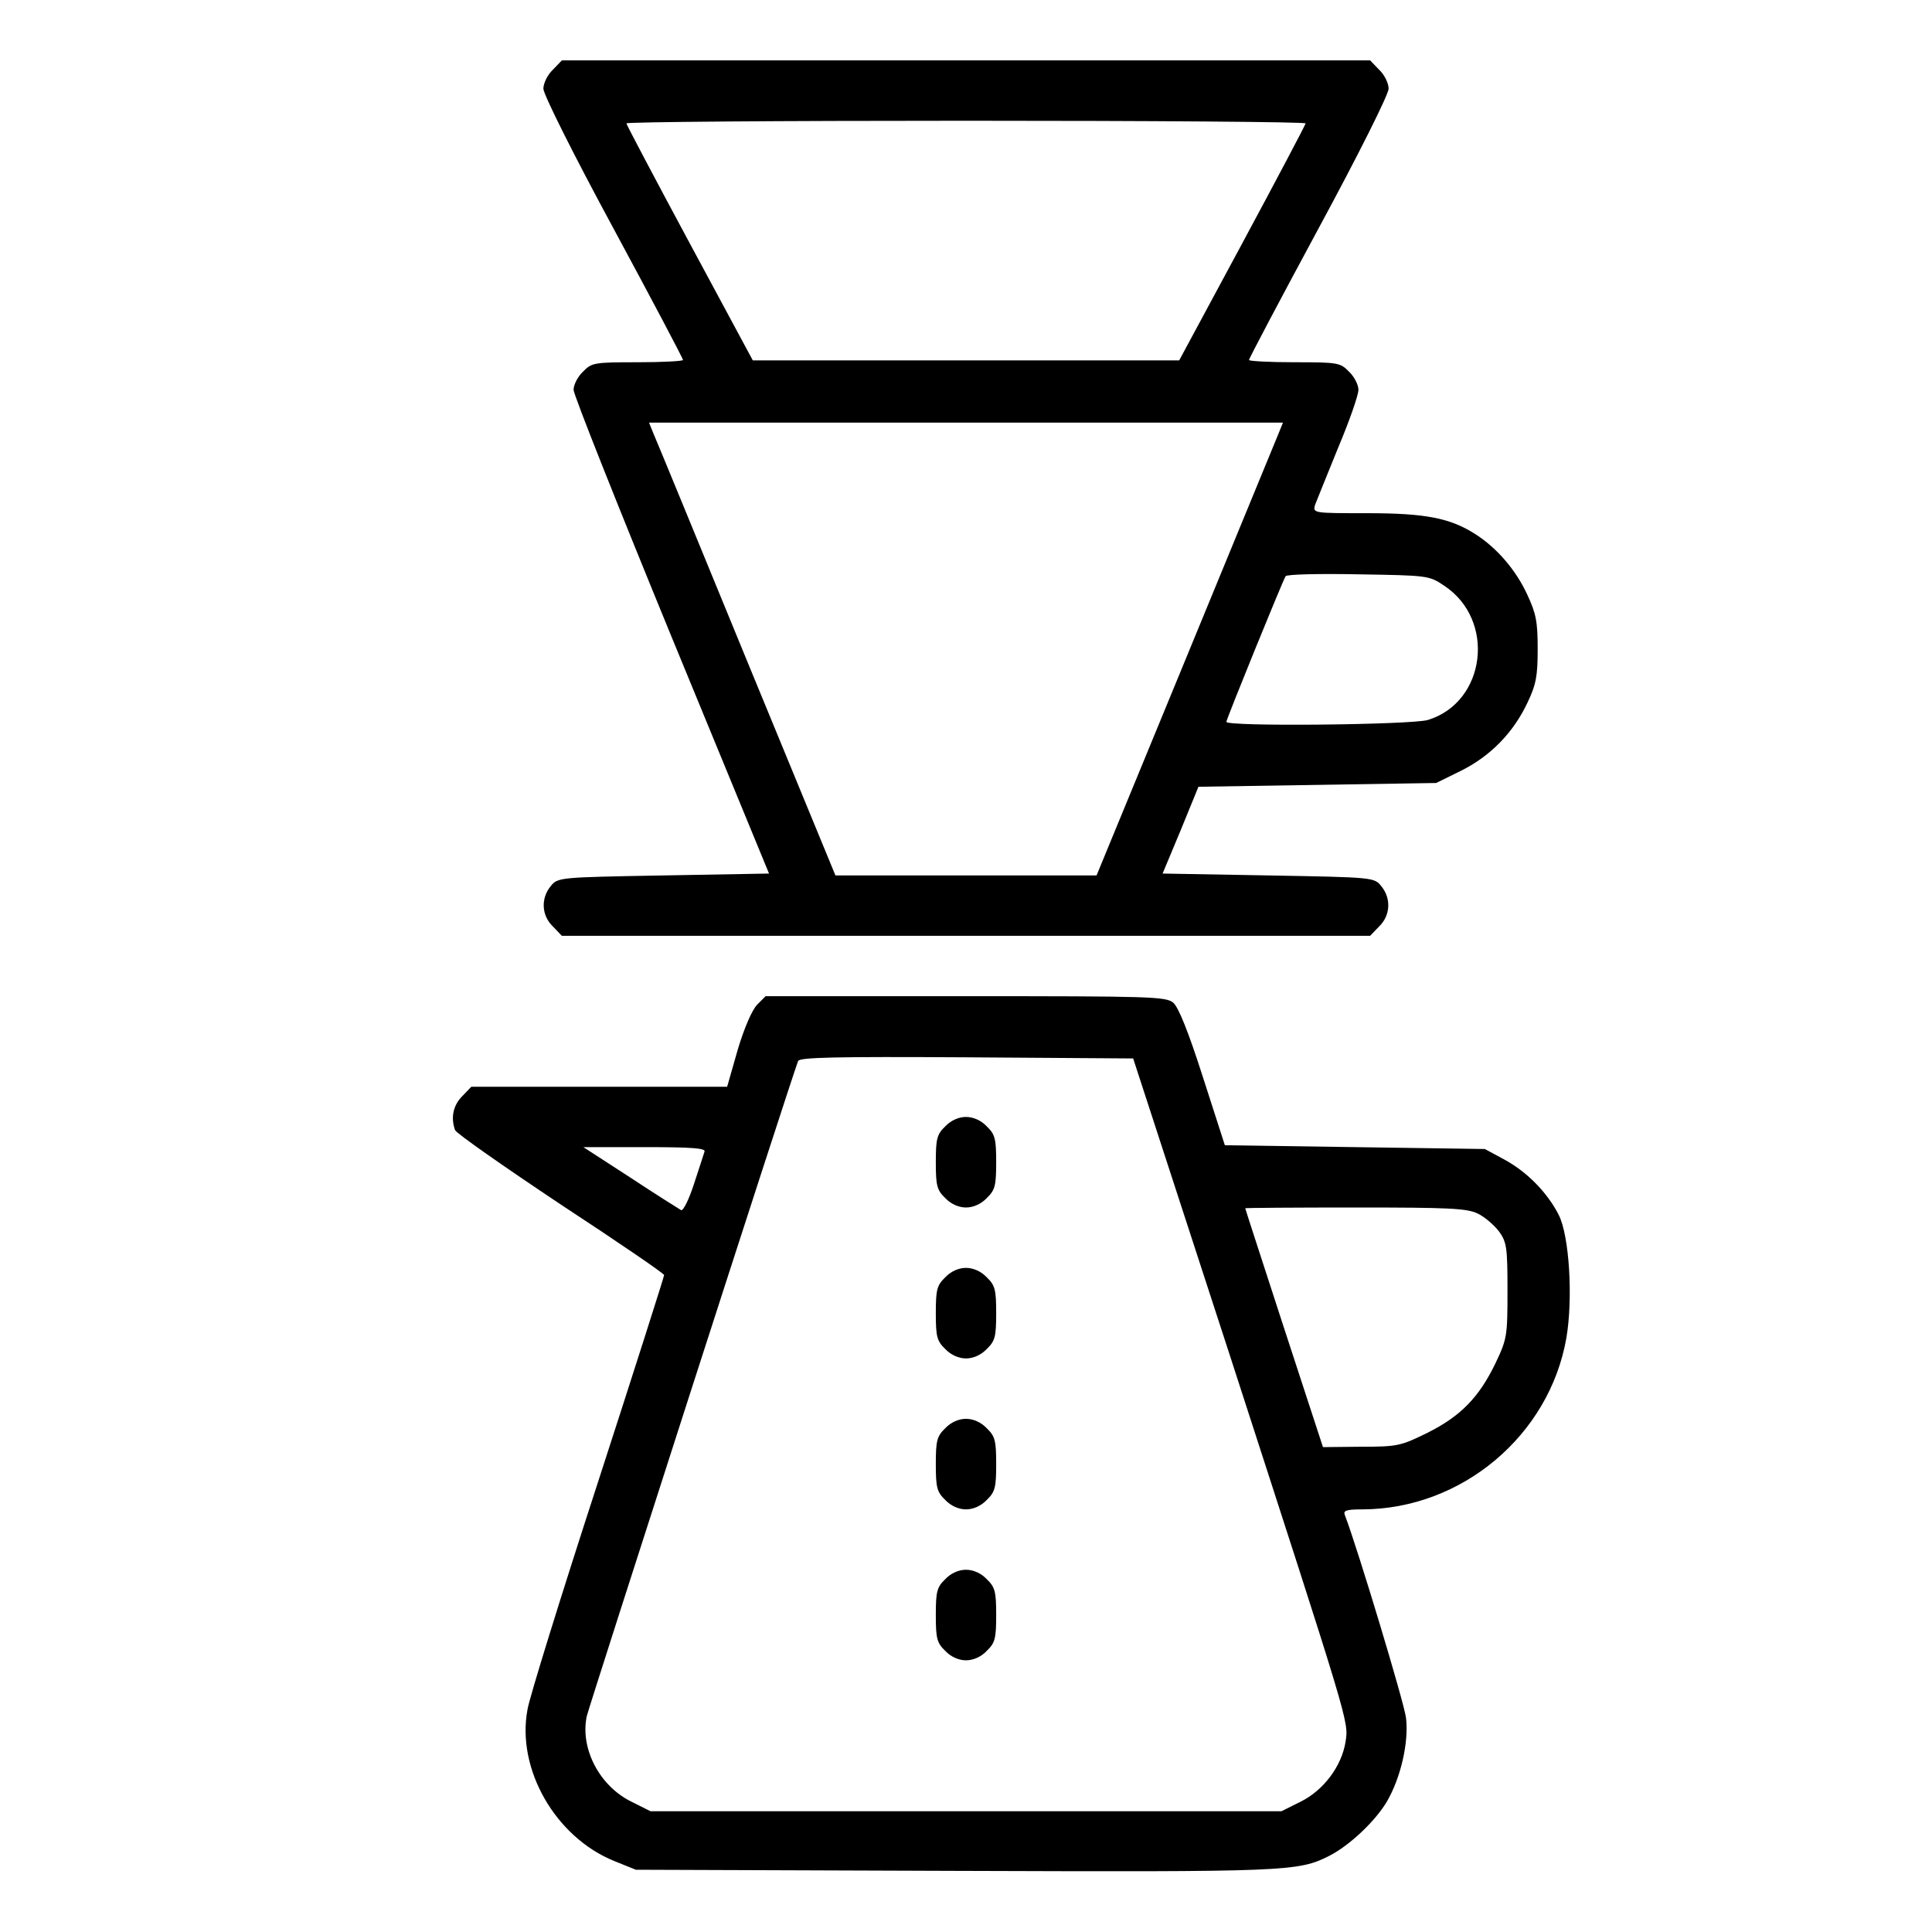 <?xml version="1.0" standalone="no"?>
<!DOCTYPE svg PUBLIC "-//W3C//DTD SVG 20010904//EN"
 "http://www.w3.org/TR/2001/REC-SVG-20010904/DTD/svg10.dtd">
<svg version="1.0" xmlns="http://www.w3.org/2000/svg"
 width="512pt" height="512pt" viewBox="0 0 512 512"
 preserveAspectRatio="xMidYMid meet">

<g transform="translate(0,512) scale(0.1,-0.1)"
fill="#000000" stroke="none">
<path d="M1465 4935 c-14 -13 -25 -36 -25 -50 0 -15 80 -175 185 -369 102
-189 185 -346 185 -350 0 -3 -54 -6 -120 -6 -115 0 -122 -1 -145 -25 -14 -13
-25 -35 -25 -48 0 -13 117 -307 259 -653 l259 -629 -280 -5 c-279 -5 -280 -5
-299 -29 -26 -32 -24 -77 6 -106 l24 -25 1071 0 1071 0 24 25 c30 29 32 74 6
106 -19 24 -20 24 -299 29 l-281 5 48 115 47 115 315 5 315 5 65 32 c79 39
140 102 177 181 23 48 27 71 27 142 0 72 -4 94 -28 145 -30 65 -81 124 -138
160 -66 42 -131 55 -286 55 -143 0 -144 0 -138 22 4 11 32 79 61 151 30 71 54
140 54 154 0 13 -11 35 -25 48 -23 24 -30 25 -145 25 -66 0 -120 3 -120 6 0 4
83 161 185 350 105 194 185 354 185 369 0 14 -11 37 -25 50 l-24 25 -1071 0
-1071 0 -24 -25z m1995 -142 c-1 -5 -76 -147 -168 -318 l-167 -310 -565 0
-565 0 -167 310 c-92 171 -167 313 -168 318 0 4 405 7 900 7 495 0 900 -3 900
-7z m-73 -825 c-7 -18 -119 -288 -247 -600 l-234 -568 -346 0 -346 0 -234 568
c-128 312 -239 582 -247 600 l-13 32 840 0 840 0 -13 -32z m440 -400 c138 -91
111 -309 -43 -356 -44 -13 -534 -18 -534 -5 0 7 148 371 157 386 3 5 89 7 192
5 184 -3 188 -3 228 -30z"/>
<path d="M2007 2458 c-14 -14 -35 -63 -52 -120 l-28 -98 -339 0 -339 0 -24
-25 c-24 -24 -31 -57 -19 -90 4 -9 130 -97 280 -197 151 -99 274 -183 274
-187 0 -4 -79 -252 -176 -551 -97 -298 -181 -569 -186 -600 -30 -158 74 -339
230 -402 l57 -23 845 -3 c884 -3 910 -2 993 40 53 27 121 91 152 143 37 63 59
158 51 223 -5 40 -127 445 -162 537 -5 12 4 15 47 15 263 1 495 196 540 454
18 105 8 270 -20 326 -31 61 -86 116 -146 148 l-50 27 -345 5 -344 5 -58 180
c-39 122 -65 186 -79 198 -20 16 -61 17 -551 17 l-529 0 -22 -22z m1250 -923
c321 -991 317 -976 309 -1030 -10 -65 -58 -129 -118 -159 l-52 -26 -836 0
-836 0 -52 26 c-84 42 -135 141 -117 226 6 26 540 1684 560 1736 3 10 98 12
446 10 l442 -3 254 -780z m-1390 533 c-2 -7 -15 -46 -28 -86 -13 -40 -28 -71
-34 -69 -5 3 -66 41 -134 86 l-125 81 163 0 c126 0 162 -3 158 -12z m2049
-164 c19 -9 44 -31 57 -48 20 -28 22 -43 22 -156 0 -119 -1 -128 -31 -191 -44
-92 -93 -142 -181 -186 -71 -35 -80 -37 -176 -37 l-101 -1 -103 315 c-56 173
-103 316 -103 318 0 1 131 2 291 2 248 0 296 -2 325 -16z"/>
<path d="M2505 2135 c-22 -21 -25 -33 -25 -95 0 -62 3 -74 25 -95 15 -16 36
-25 55 -25 19 0 40 9 55 25 22 21 25 33 25 95 0 62 -3 74 -25 95 -15 16 -36
25 -55 25 -19 0 -40 -9 -55 -25z"/>
<path d="M2505 1735 c-22 -21 -25 -33 -25 -95 0 -62 3 -74 25 -95 15 -16 36
-25 55 -25 19 0 40 9 55 25 22 21 25 33 25 95 0 62 -3 74 -25 95 -15 16 -36
25 -55 25 -19 0 -40 -9 -55 -25z"/>
<path d="M2505 1335 c-22 -21 -25 -33 -25 -95 0 -62 3 -74 25 -95 15 -16 36
-25 55 -25 19 0 40 9 55 25 22 21 25 33 25 95 0 62 -3 74 -25 95 -15 16 -36
25 -55 25 -19 0 -40 -9 -55 -25z"/>
<path d="M2505 935 c-22 -21 -25 -33 -25 -95 0 -62 3 -74 25 -95 15 -16 36
-25 55 -25 19 0 40 9 55 25 22 21 25 33 25 95 0 62 -3 74 -25 95 -15 16 -36
25 -55 25 -19 0 -40 -9 -55 -25z"/>
</g>
</svg>
